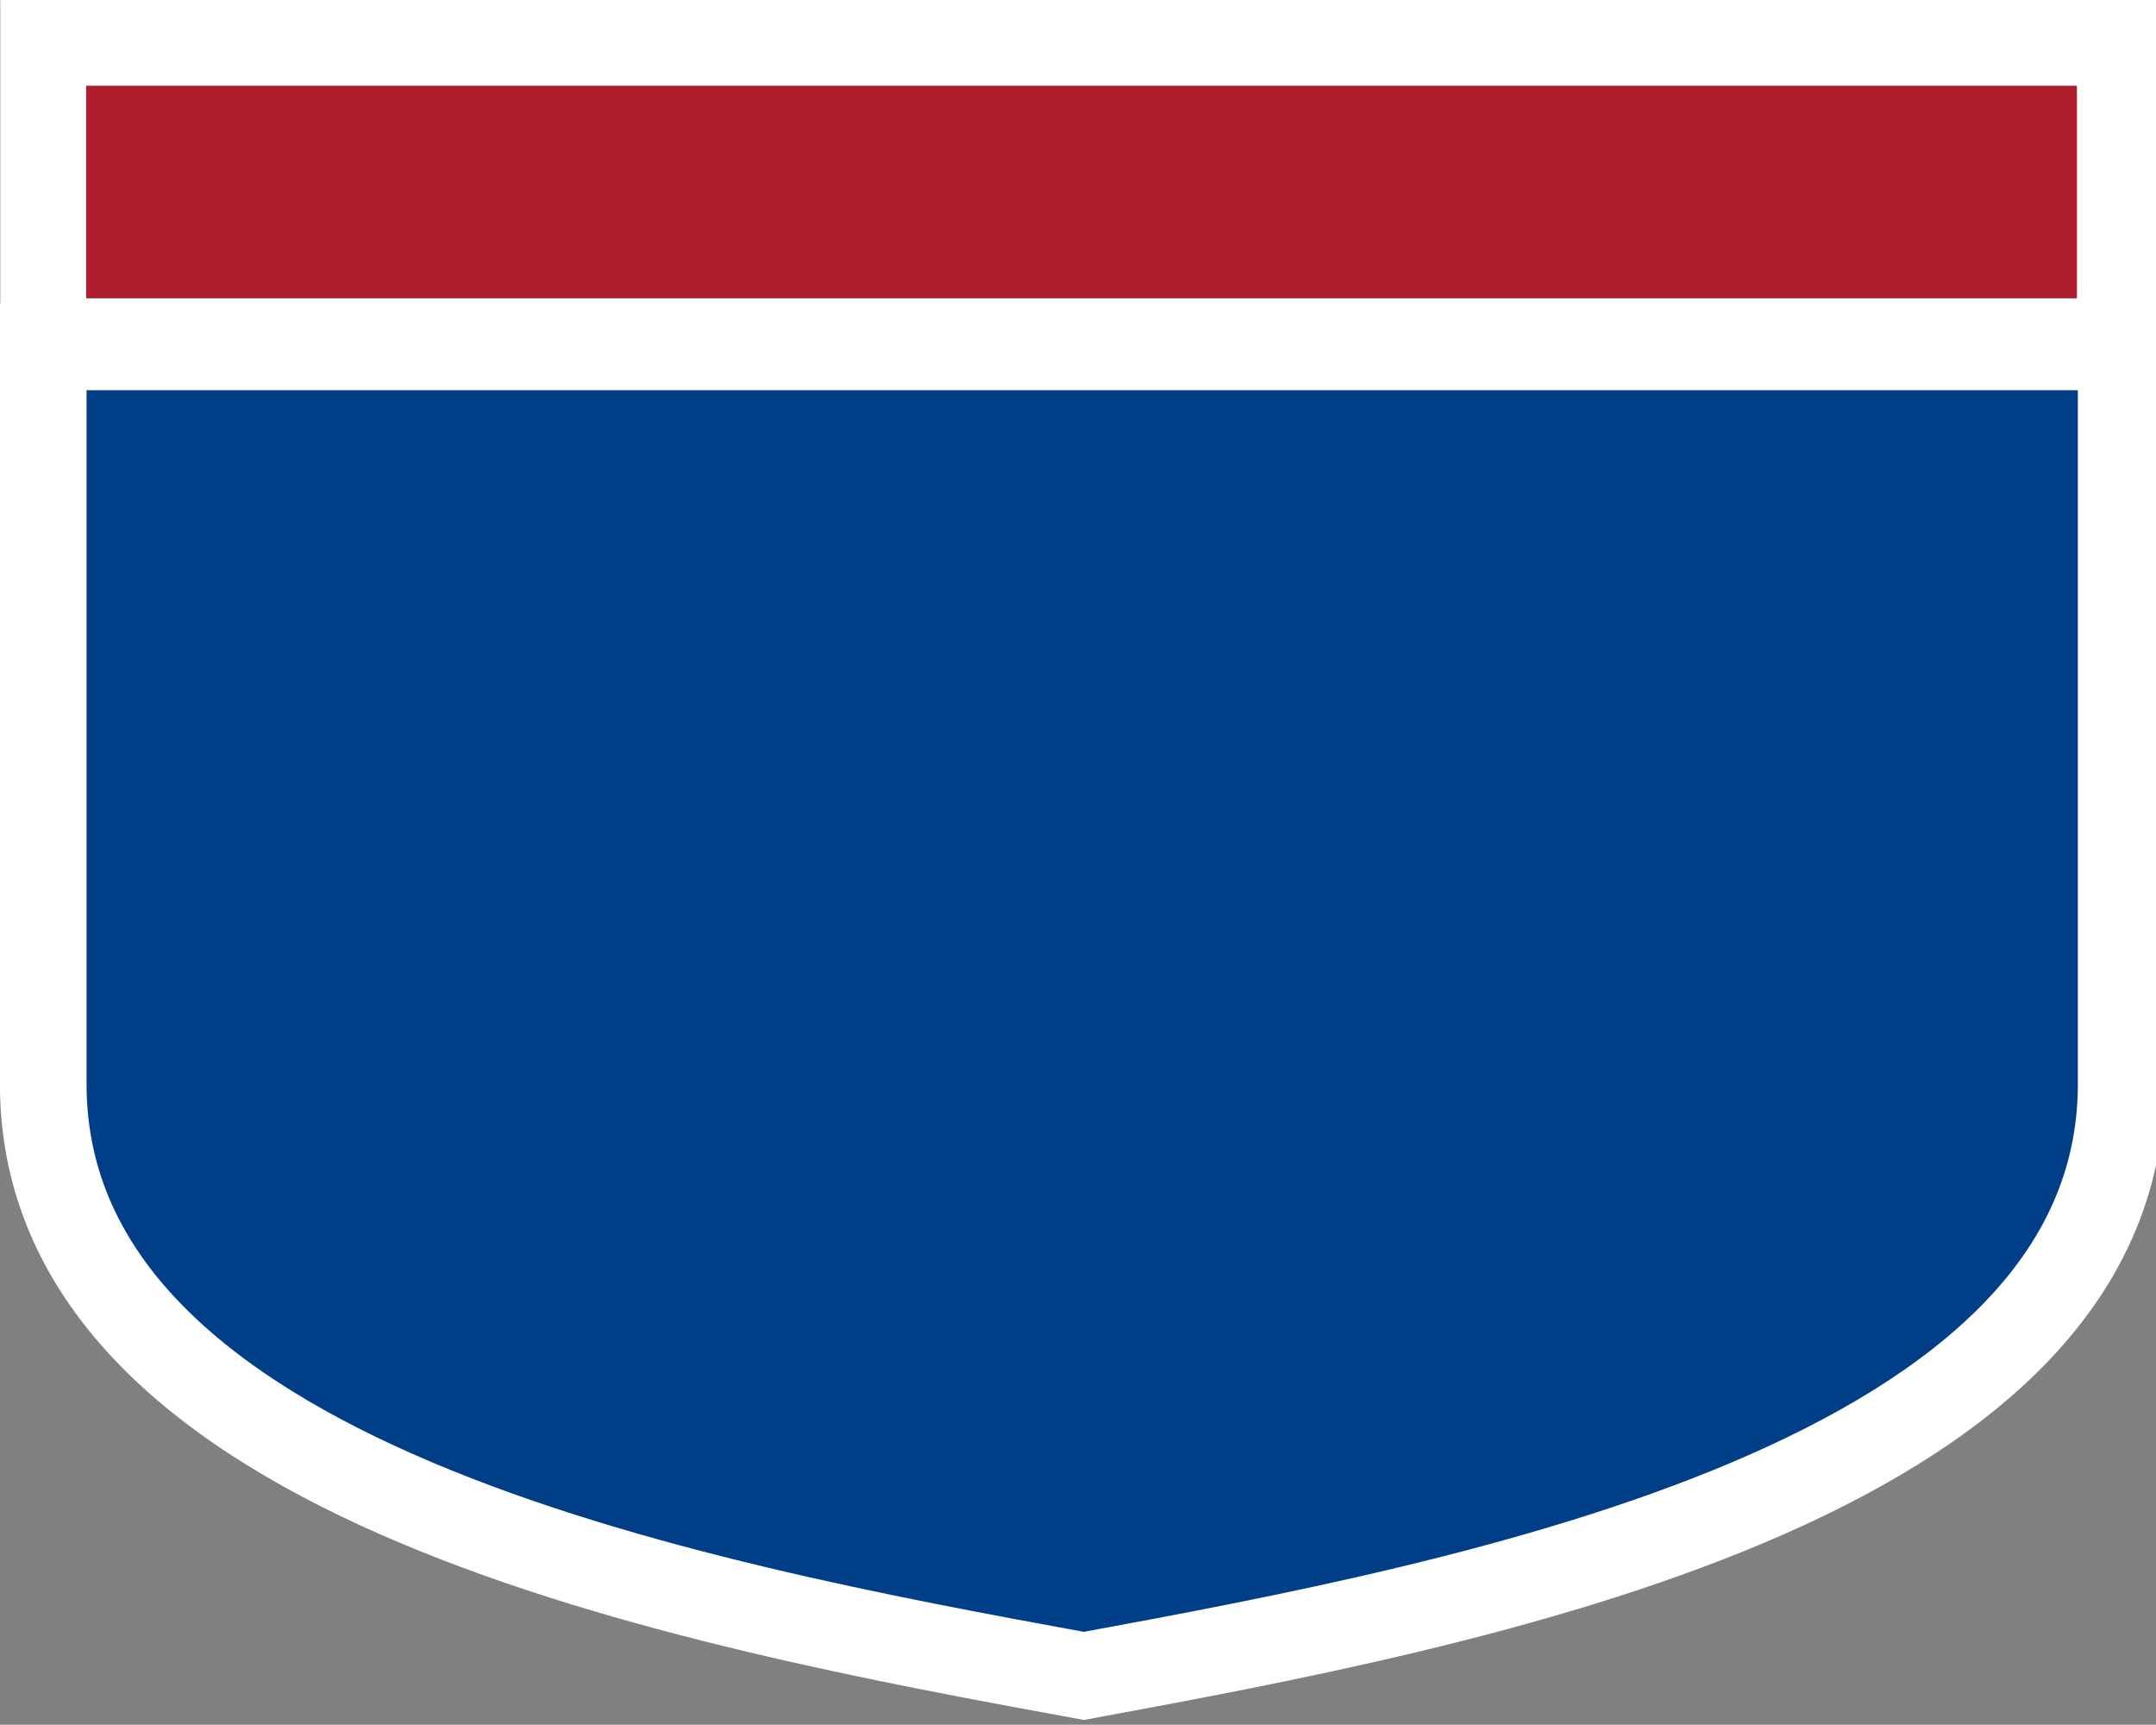 <svg width="25" height="20" version="1.0" viewBox="0 0 24.966 19.967" xmlns="http://www.w3.org/2000/svg">
 <rect x="0" y="0" width="24.966" height="19.967" fill="#808080" stroke="none"/>
 <path d="M 9.836,118.576 H 738.992 l 0,258.636 C 738.992,517.063 511.131,559.779 374.998,584.89 237.698,559.779 9.836,517.402 9.836,377.212 Z" transform="matrix(.033 0 0 .033 .176 .1)" fill="#003f87" stroke="#fff" stroke-width="22.44" style="stroke-width:30.405;stroke-miterlimit:4;stroke-dasharray:none"/>
 <path d="m 738.725,11.31 0,104.742 H 10.013 l 0,-104.742 z" transform="matrix(.033 0 0 .033 .17 .119)" fill="#af1e2d" stroke="#fff" stroke-width="22.249" style="stroke-width:30.144;stroke-miterlimit:4;stroke-dasharray:none"/>
</svg>
